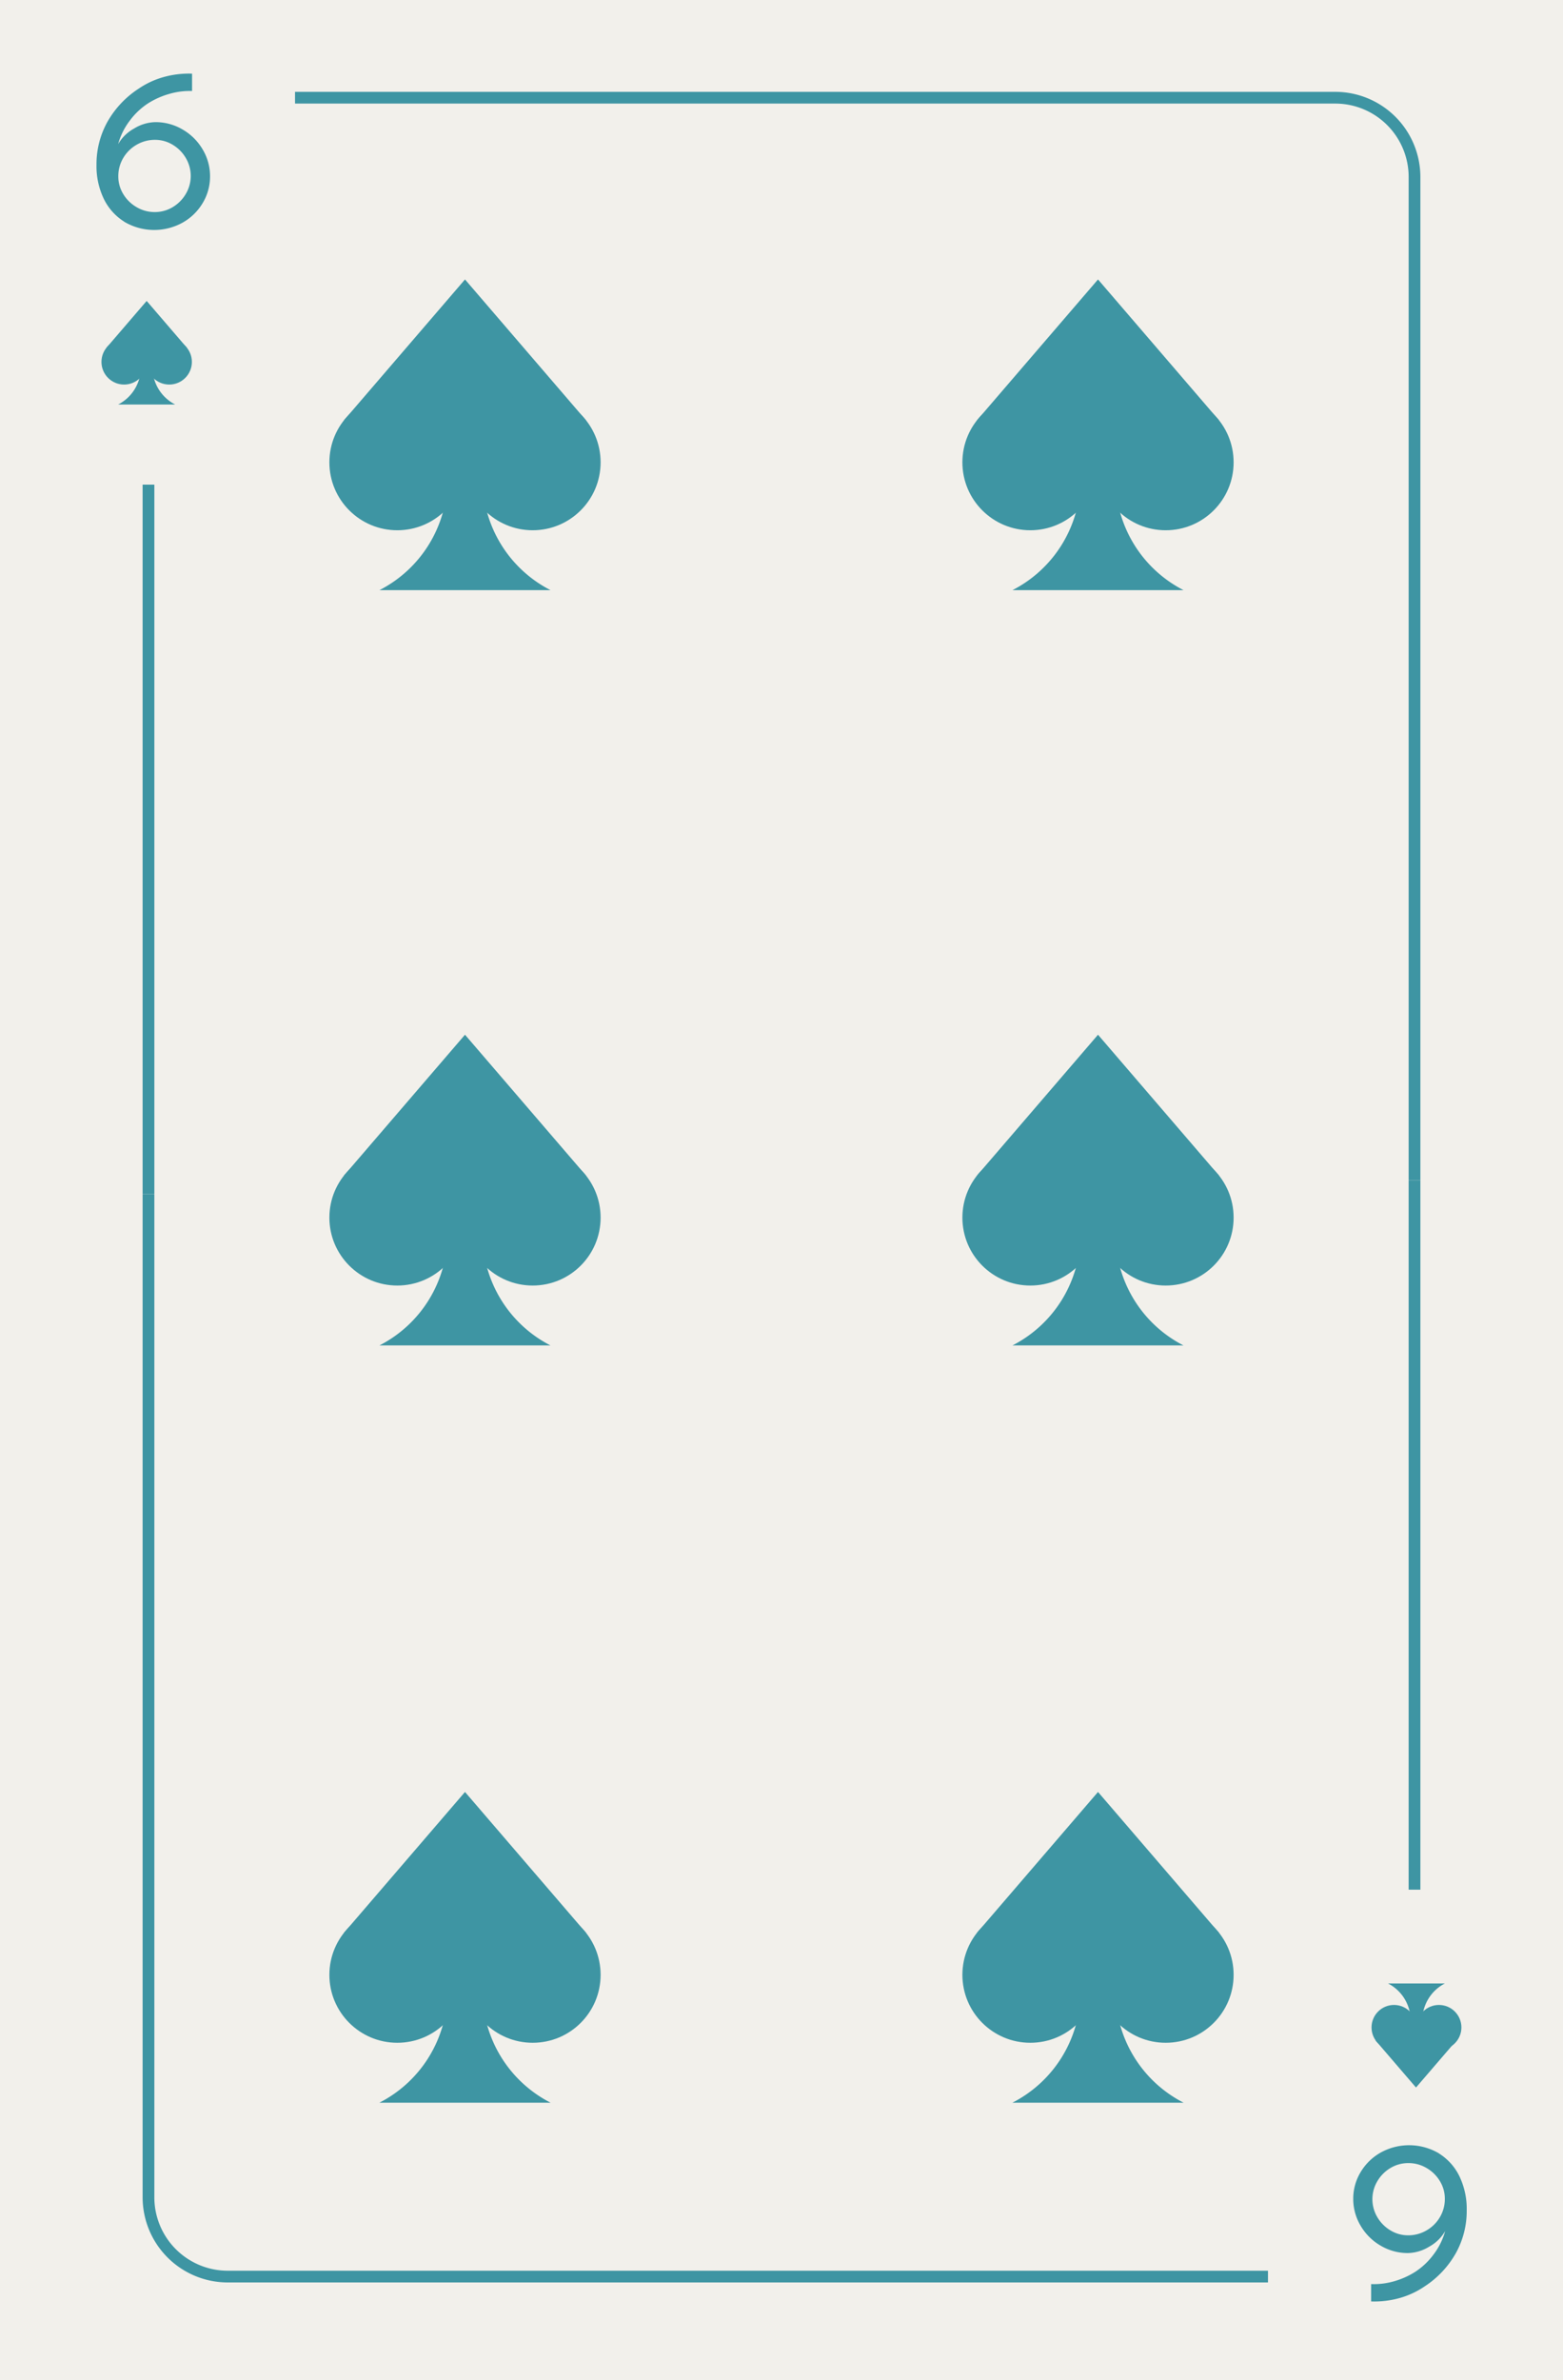 <svg xmlns="http://www.w3.org/2000/svg" viewBox="0 0 800 1218"><defs><style>.cls-1{fill:#f2f0eb;}.cls-2{fill:#3e95a3;}</style></defs><title>6s</title><g id="Layer_2" data-name="Layer 2"><rect class="cls-1" width="800" height="1218"/></g><g id="Layer_1" data-name="Layer 1"><polygon class="cls-2" points="95.75 178.07 75.07 184.66 54.39 178.07 75.07 154 95.75 178.07"/><circle class="cls-2" cx="63.52" cy="185.2" r="11.59"/><circle class="cls-2" cx="86.62" cy="185.2" r="11.59"/><path class="cls-2" d="M89.66,207H60.47a21.27,21.27,0,0,0,11.59-18.94V179h6v9.06A21.28,21.28,0,0,0,89.66,207Z"/><polygon class="cls-2" points="300.05 215.21 238 234.98 175.95 215.21 238 143 300.05 215.21"/><circle class="cls-2" cx="203.35" cy="236.59" r="34.76"/><circle class="cls-2" cx="272.65" cy="236.59" r="34.76"/><path class="cls-2" d="M281.79,302H194.21A63.84,63.84,0,0,0,229,245.17V218H247v27.17A63.84,63.84,0,0,0,281.79,302Z"/><polygon class="cls-2" points="624.04 215.21 562 234.98 499.95 215.21 562 143 624.04 215.21"/><circle class="cls-2" cx="527.35" cy="236.59" r="34.76"/><circle class="cls-2" cx="596.65" cy="236.59" r="34.76"/><path class="cls-2" d="M605.79,302H518.21A63.84,63.84,0,0,0,553,245.17V218H571v27.17A63.84,63.84,0,0,0,605.79,302Z"/><polygon class="cls-2" points="300.05 601.71 238 621.48 175.95 601.71 238 529.5 300.05 601.71"/><circle class="cls-2" cx="203.35" cy="623.09" r="34.76"/><circle class="cls-2" cx="272.65" cy="623.09" r="34.76"/><path class="cls-2" d="M281.79,688.5H194.21A63.84,63.84,0,0,0,229,631.67V604.5H247v27.17a63.84,63.84,0,0,0,34.76,56.83Z"/><polygon class="cls-2" points="624.04 601.71 562 621.48 499.95 601.71 562 529.5 624.04 601.71"/><circle class="cls-2" cx="527.35" cy="623.09" r="34.76"/><circle class="cls-2" cx="596.65" cy="623.09" r="34.76"/><path class="cls-2" d="M605.79,688.5H518.21A63.84,63.84,0,0,0,553,631.67V604.5H571v27.17a63.84,63.84,0,0,0,34.76,56.83Z"/><polygon class="cls-2" points="300.05 989.21 238 1008.98 175.95 989.21 238 917 300.05 989.21"/><circle class="cls-2" cx="203.35" cy="1010.59" r="34.76"/><circle class="cls-2" cx="272.65" cy="1010.59" r="34.76"/><path class="cls-2" d="M281.79,1076H194.21A63.84,63.84,0,0,0,229,1019.17V992H247v27.17A63.84,63.84,0,0,0,281.79,1076Z"/><polygon class="cls-2" points="624.04 989.21 562 1008.98 499.95 989.21 562 917 624.04 989.21"/><circle class="cls-2" cx="527.35" cy="1010.59" r="34.76"/><circle class="cls-2" cx="596.65" cy="1010.59" r="34.76"/><path class="cls-2" d="M605.79,1076H518.21A63.84,63.84,0,0,0,553,1019.17V992H571v27.17A63.84,63.84,0,0,0,605.79,1076Z"/><polygon class="cls-2" points="704.08 1044.18 724.76 1037.59 745.45 1044.18 724.76 1068.25 704.08 1044.18"/><circle class="cls-2" cx="736.5" cy="1037.5" r="11.5"/><circle class="cls-2" cx="713.5" cy="1037.5" r="11.5"/><path class="cls-2" d="M710.45,1015h29.09A21.27,21.27,0,0,0,728,1033.91V1043h-6v-9.09A21.26,21.26,0,0,0,710.45,1015Z"/><path class="cls-2" d="M63.55,113.41a28.27,28.27,0,0,1-10.44-11.7,38.54,38.54,0,0,1-3.72-17.34,44.5,44.5,0,0,1,5.58-22,49,49,0,0,1,16-17,43.32,43.32,0,0,1,13-6,48.08,48.08,0,0,1,14.34-1.68v8.88A37.23,37.23,0,0,0,86.83,48a41.26,41.26,0,0,0-11,4.86,36.49,36.49,0,0,0-9.54,9.06,35,35,0,0,0-5.82,11.82,21.2,21.2,0,0,1,8.22-8,21.59,21.59,0,0,1,10.86-3.24,27.16,27.16,0,0,1,13.92,3.78,28.19,28.19,0,0,1,10.26,10.2,26.63,26.63,0,0,1,3.78,13.74,26.22,26.22,0,0,1-3.84,13.8,27.74,27.74,0,0,1-10.38,10,30.06,30.06,0,0,1-29.7-.54ZM88.39,106a19.14,19.14,0,0,0,6.72-6.78,18,18,0,0,0,0-18.36,19.14,19.14,0,0,0-6.72-6.78,17.2,17.2,0,0,0-9-2.52,18.48,18.48,0,0,0-9.48,2.52,18.84,18.84,0,0,0-6.84,6.78,18.16,18.16,0,0,0-2.52,9.42,17.2,17.2,0,0,0,2.52,9A19,19,0,0,0,69.91,106a18,18,0,0,0,9.24,2.52A17.62,17.62,0,0,0,88.39,106Z"/><rect class="cls-2" x="73" y="248" width="6" height="363"/><path class="cls-2" d="M727,604h-6V90.54A37.58,37.58,0,0,0,683.46,53H151V47H683.46A43.59,43.59,0,0,1,727,90.54Z"/><path class="cls-2" d="M736.52,1102A28.27,28.27,0,0,1,747,1113.7a38.54,38.54,0,0,1,3.72,17.34,44.5,44.5,0,0,1-5.58,22,49,49,0,0,1-16,17,43.32,43.32,0,0,1-13,6,48.08,48.08,0,0,1-14.34,1.68v-8.88a37.23,37.23,0,0,0,11.52-1.38,41.26,41.26,0,0,0,11-4.86,36.49,36.49,0,0,0,9.54-9.06,35,35,0,0,0,5.82-11.82,21.2,21.2,0,0,1-8.22,8,21.59,21.59,0,0,1-10.86,3.24,27.16,27.16,0,0,1-13.92-3.78,28.19,28.19,0,0,1-10.26-10.2,26.63,26.63,0,0,1-3.78-13.74,26.22,26.22,0,0,1,3.84-13.8,27.74,27.74,0,0,1,10.38-10,30.06,30.06,0,0,1,29.7.54Zm-24.84,7.44a19.14,19.14,0,0,0-6.72,6.78,18,18,0,0,0,0,18.36,19.14,19.14,0,0,0,6.72,6.78,17.2,17.2,0,0,0,9,2.52,18.48,18.48,0,0,0,9.48-2.52,18.84,18.84,0,0,0,6.84-6.78,18.16,18.16,0,0,0,2.52-9.42,17.2,17.2,0,0,0-2.52-9,19,19,0,0,0-6.84-6.72,18,18,0,0,0-9.24-2.52A17.62,17.62,0,0,0,711.68,1109.44Z"/><rect class="cls-2" x="721" y="604" width="6" height="363"/><path class="cls-2" d="M649,1168H116.54A43.59,43.59,0,0,1,73,1124.46V611h6v513.46A37.58,37.58,0,0,0,116.54,1162H649Z"/></g></svg>